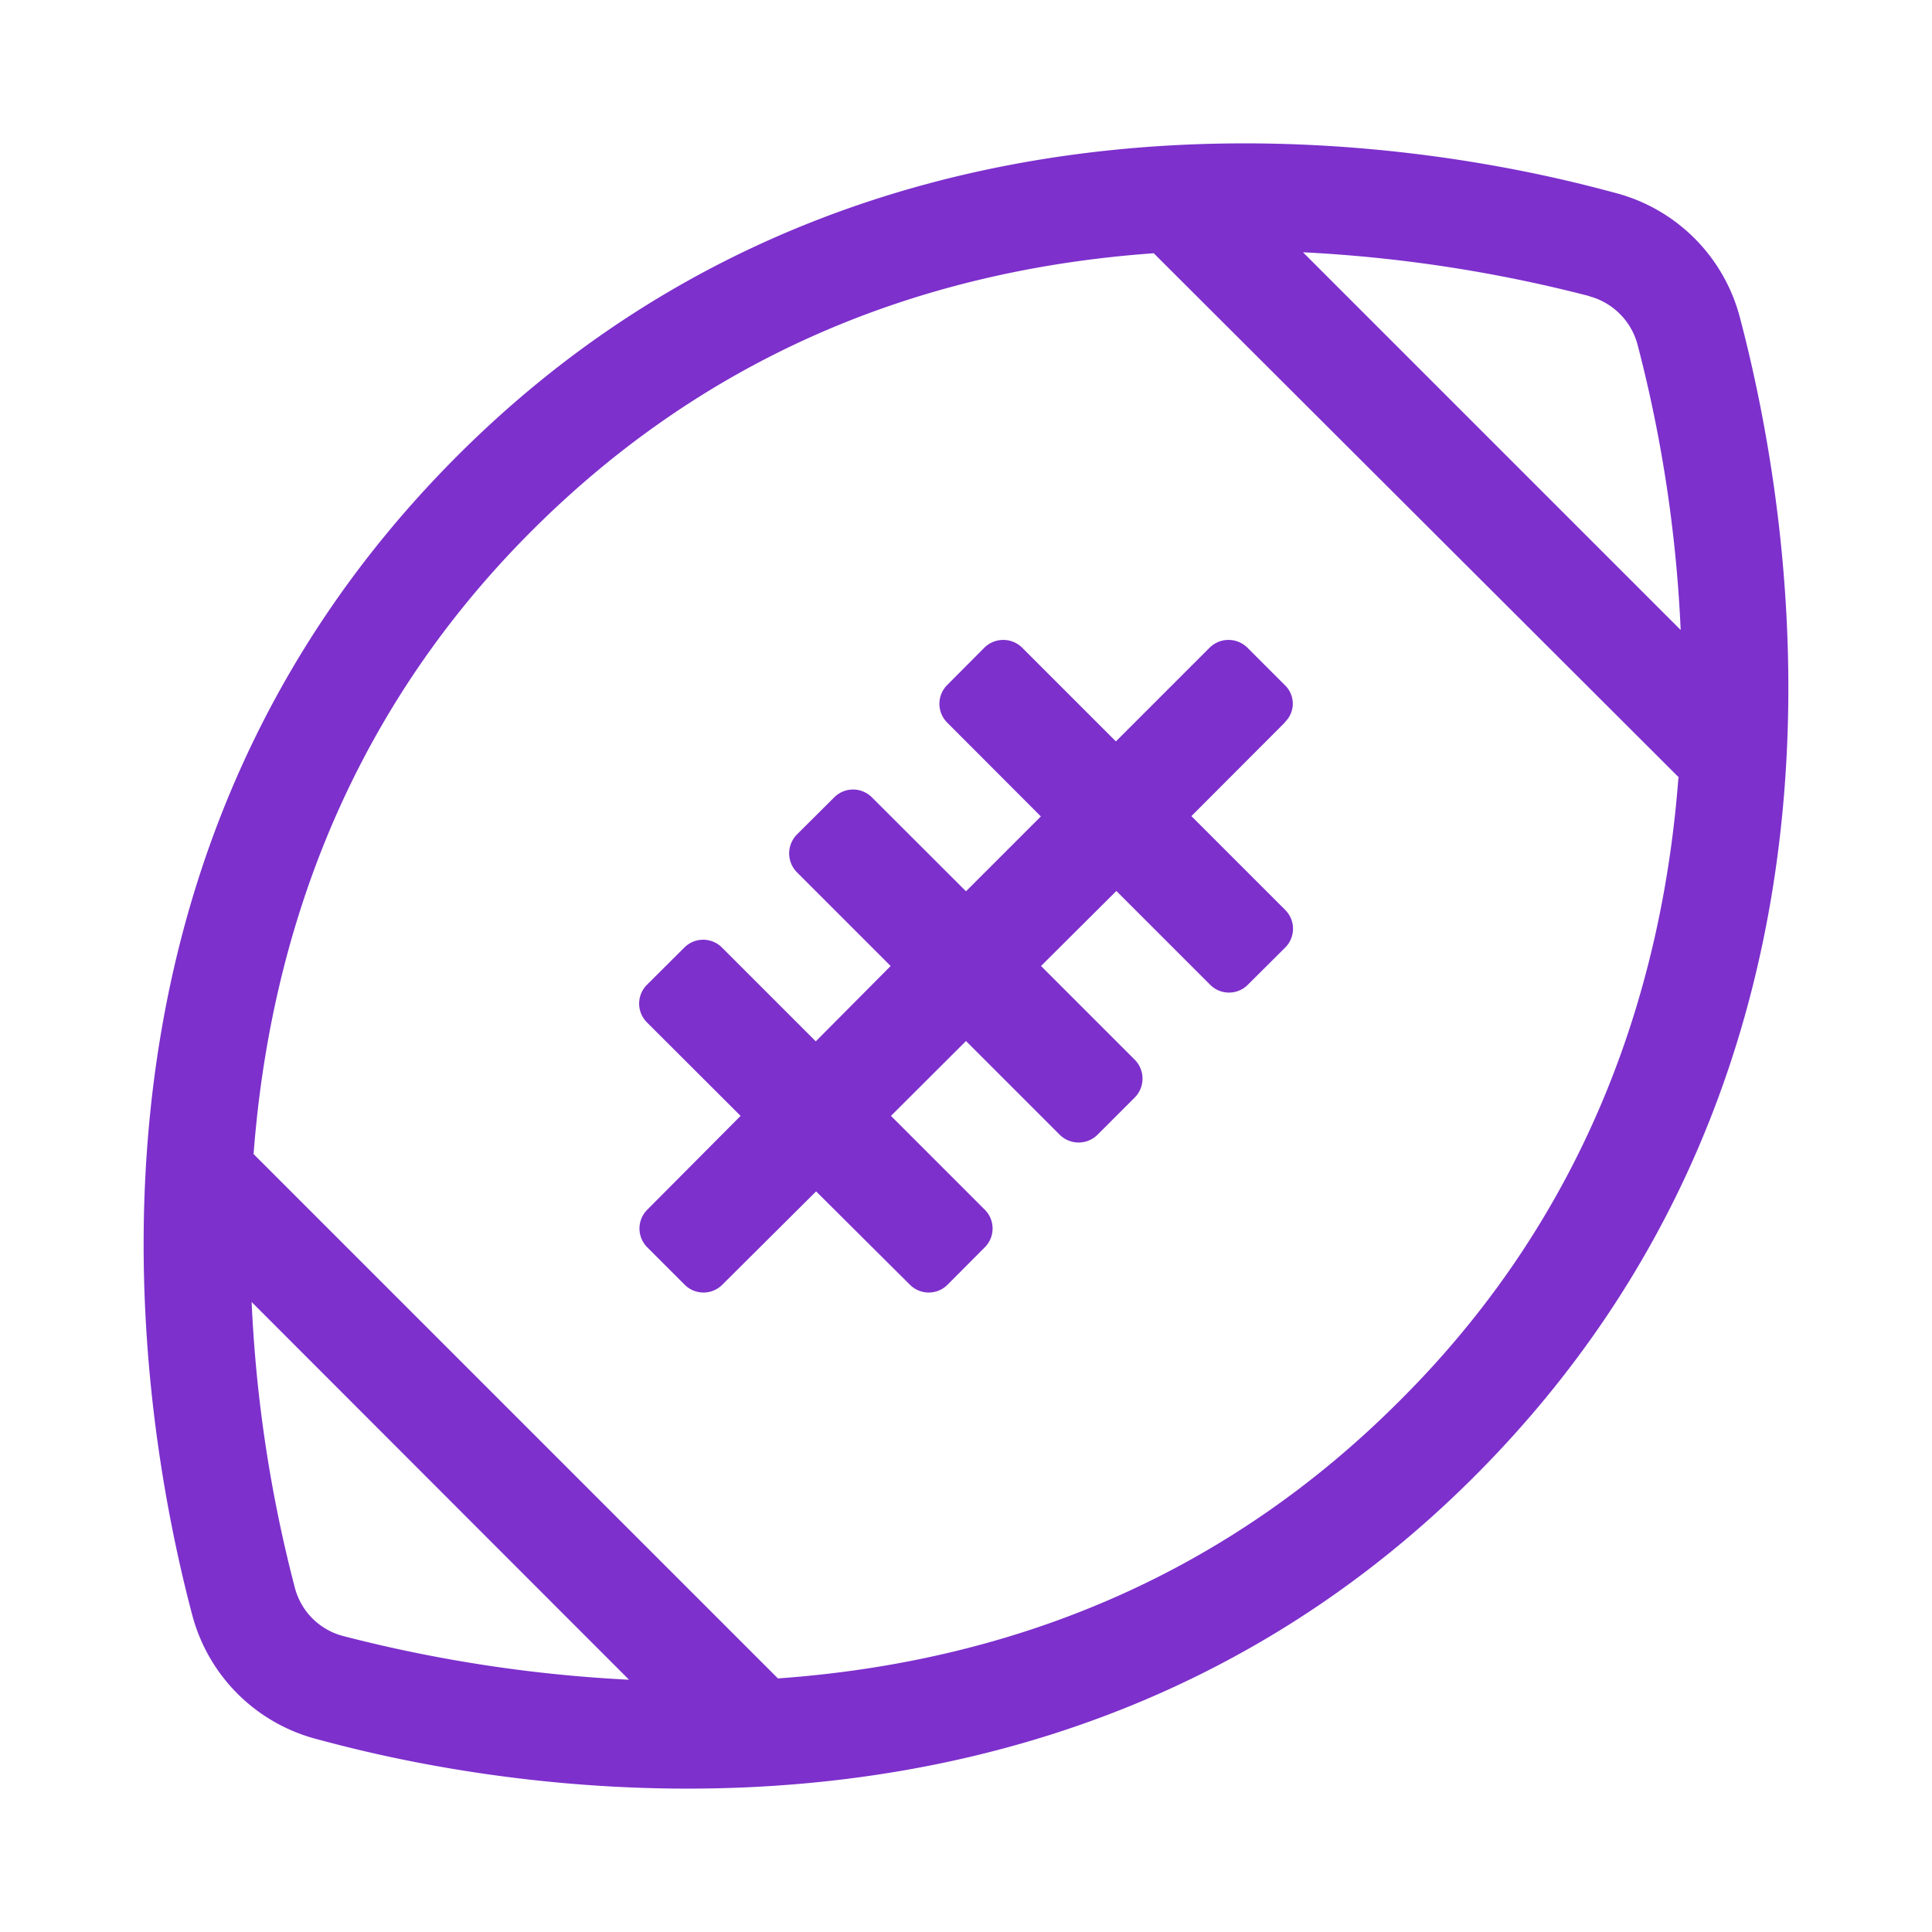<svg xmlns="http://www.w3.org/2000/svg" viewBox="0 0 120 120"><defs><style>.cls-1{fill:#7d30cc;}</style></defs><title>football</title><g id="Layer_1" data-name="Layer 1"><path class="cls-1" d="M79.82,44.86,74,50.69l5.83,5.83a1.65,1.65,0,0,1,0,2.33l-2.33,2.32a1.65,1.65,0,0,1-2.33,0l-5.83-5.83L64.66,60l5.83,5.83a1.67,1.67,0,0,1,0,2.33l-2.33,2.33a1.67,1.67,0,0,1-2.33,0L60,64.66l-4.66,4.65,5.83,5.83a1.65,1.65,0,0,1,0,2.33L58.85,79.8a1.65,1.65,0,0,1-2.33,0L50.69,74,44.86,79.8a1.65,1.65,0,0,1-2.33,0L40.2,77.47a1.65,1.65,0,0,1,0-2.33L46,69.31,40.18,63.5a1.65,1.65,0,0,1,0-2.33l2.33-2.32a1.65,1.65,0,0,1,2.33,0l5.83,5.83L55.32,60l-5.83-5.83a1.67,1.67,0,0,1,0-2.33l2.33-2.32a1.65,1.65,0,0,1,2.33,0L60,55.36l4.65-4.65-5.82-5.83a1.65,1.65,0,0,1,0-2.33l2.32-2.33a1.67,1.67,0,0,1,2.33,0l5.83,5.83,5.83-5.83a1.67,1.67,0,0,1,2.33,0l2.33,2.33a1.59,1.59,0,0,1,0,2.31Zm11.8,46.8C63.21,120.13,24.51,109.3,19.6,108a10.83,10.83,0,0,1-7.66-7.69C8.42,87,3.1,53.66,28.38,28.34,56.79-.13,95.49,10.7,100.4,12a10.83,10.83,0,0,1,7.66,7.69C111.58,33,116.9,66.34,91.62,91.66Zm7.09-73.27a88.36,88.36,0,0,0-17.78-2.72l23.46,23.46a85,85,0,0,0-2.68-17.73,4.24,4.24,0,0,0-3-3ZM21.29,101.61a88.36,88.36,0,0,0,17.78,2.72L15.63,80.87A85,85,0,0,0,18.31,98.6,4.19,4.19,0,0,0,21.29,101.61Zm83-53.31L71.66,15.73C56.37,16.82,43.4,22.59,33,33,21,45,16.7,59.2,15.75,71.68l32.57,32.57C63.6,103.16,76.58,97.39,86.94,87,99,75,103.3,60.8,104.25,48.3Z"/></g></svg>